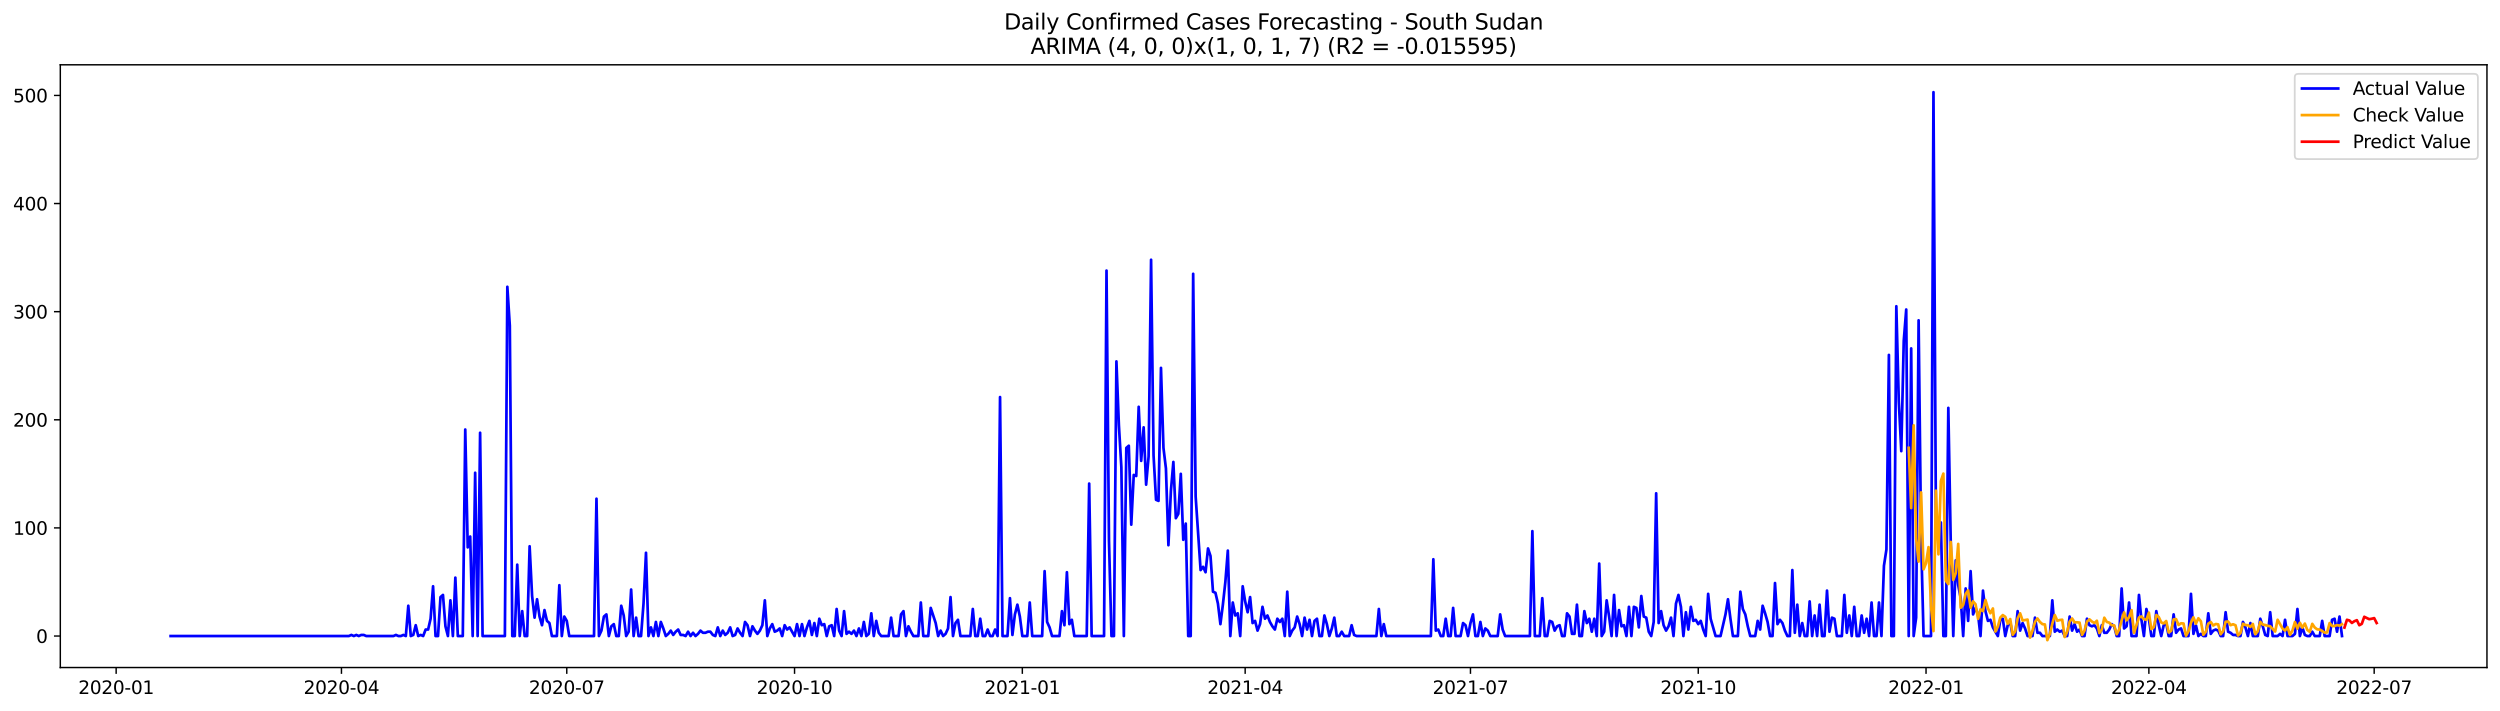 <?xml version="1.0" encoding="utf-8" standalone="no"?>
<!DOCTYPE svg PUBLIC "-//W3C//DTD SVG 1.1//EN"
  "http://www.w3.org/Graphics/SVG/1.1/DTD/svg11.dtd">
<svg xmlns:xlink="http://www.w3.org/1999/xlink" width="1379.688pt" height="392.274pt" viewBox="0 0 1379.688 392.274" xmlns="http://www.w3.org/2000/svg" version="1.1">
 <defs>
  <style type="text/css">*{stroke-linejoin: round; stroke-linecap: butt}</style>
 </defs>
 <g id="figure_1">
  <g id="patch_1">
   <path d="M 0 392.274 
L 1379.688 392.274 
L 1379.688 0 
L 0 0 
z
" style="fill: #ffffff"/>
  </g>
  <g id="axes_1">
   <g id="patch_2">
    <path d="M 33.288 368.396 
L 1372.487 368.396 
L 1372.487 35.755 
L 33.288 35.755 
z
" style="fill: #ffffff"/>
   </g>
   <g id="matplotlib.axis_1">
    <g id="xtick_1">
     <g id="line2d_1">
      <defs>
       <path id="m2e2f08b3e3" d="M 0 0 
L 0 3.5 
" style="stroke: #000000; stroke-width: 0.8"/>
      </defs>
      <g>
       <use xlink:href="#m2e2f08b3e3" x="64.1" y="368.396" style="stroke: #000000; stroke-width: 0.8"/>
      </g>
     </g>
     <g id="text_1">
      <!-- 2020-01 -->
      <g transform="translate(43.208 382.994)scale(0.1 -0.1)">
       <defs>
        <path id="DejaVuSans-32" d="M 1228 531 
L 3431 531 
L 3431 0 
L 469 0 
L 469 531 
Q 828 903 1448 1529 
Q 2069 2156 2228 2338 
Q 2531 2678 2651 2914 
Q 2772 3150 2772 3378 
Q 2772 3750 2511 3984 
Q 2250 4219 1831 4219 
Q 1534 4219 1204 4116 
Q 875 4013 500 3803 
L 500 4441 
Q 881 4594 1212 4672 
Q 1544 4750 1819 4750 
Q 2544 4750 2975 4387 
Q 3406 4025 3406 3419 
Q 3406 3131 3298 2873 
Q 3191 2616 2906 2266 
Q 2828 2175 2409 1742 
Q 1991 1309 1228 531 
z
" transform="scale(0.016)"/>
        <path id="DejaVuSans-30" d="M 2034 4250 
Q 1547 4250 1301 3770 
Q 1056 3291 1056 2328 
Q 1056 1369 1301 889 
Q 1547 409 2034 409 
Q 2525 409 2770 889 
Q 3016 1369 3016 2328 
Q 3016 3291 2770 3770 
Q 2525 4250 2034 4250 
z
M 2034 4750 
Q 2819 4750 3233 4129 
Q 3647 3509 3647 2328 
Q 3647 1150 3233 529 
Q 2819 -91 2034 -91 
Q 1250 -91 836 529 
Q 422 1150 422 2328 
Q 422 3509 836 4129 
Q 1250 4750 2034 4750 
z
" transform="scale(0.016)"/>
        <path id="DejaVuSans-2d" d="M 313 2009 
L 1997 2009 
L 1997 1497 
L 313 1497 
L 313 2009 
z
" transform="scale(0.016)"/>
        <path id="DejaVuSans-31" d="M 794 531 
L 1825 531 
L 1825 4091 
L 703 3866 
L 703 4441 
L 1819 4666 
L 2450 4666 
L 2450 531 
L 3481 531 
L 3481 0 
L 794 0 
L 794 531 
z
" transform="scale(0.016)"/>
       </defs>
       <use xlink:href="#DejaVuSans-32"/>
       <use xlink:href="#DejaVuSans-30" x="63.623"/>
       <use xlink:href="#DejaVuSans-32" x="127.246"/>
       <use xlink:href="#DejaVuSans-30" x="190.869"/>
       <use xlink:href="#DejaVuSans-2d" x="254.492"/>
       <use xlink:href="#DejaVuSans-30" x="290.576"/>
       <use xlink:href="#DejaVuSans-31" x="354.199"/>
      </g>
     </g>
    </g>
    <g id="xtick_2">
     <g id="line2d_2">
      <g>
       <use xlink:href="#m2e2f08b3e3" x="188.441" y="368.396" style="stroke: #000000; stroke-width: 0.8"/>
      </g>
     </g>
     <g id="text_2">
      <!-- 2020-04 -->
      <g transform="translate(167.55 382.994)scale(0.1 -0.1)">
       <defs>
        <path id="DejaVuSans-34" d="M 2419 4116 
L 825 1625 
L 2419 1625 
L 2419 4116 
z
M 2253 4666 
L 3047 4666 
L 3047 1625 
L 3713 1625 
L 3713 1100 
L 3047 1100 
L 3047 0 
L 2419 0 
L 2419 1100 
L 313 1100 
L 313 1709 
L 2253 4666 
z
" transform="scale(0.016)"/>
       </defs>
       <use xlink:href="#DejaVuSans-32"/>
       <use xlink:href="#DejaVuSans-30" x="63.623"/>
       <use xlink:href="#DejaVuSans-32" x="127.246"/>
       <use xlink:href="#DejaVuSans-30" x="190.869"/>
       <use xlink:href="#DejaVuSans-2d" x="254.492"/>
       <use xlink:href="#DejaVuSans-30" x="290.576"/>
       <use xlink:href="#DejaVuSans-34" x="354.199"/>
      </g>
     </g>
    </g>
    <g id="xtick_3">
     <g id="line2d_3">
      <g>
       <use xlink:href="#m2e2f08b3e3" x="312.783" y="368.396" style="stroke: #000000; stroke-width: 0.8"/>
      </g>
     </g>
     <g id="text_3">
      <!-- 2020-07 -->
      <g transform="translate(291.891 382.994)scale(0.1 -0.1)">
       <defs>
        <path id="DejaVuSans-37" d="M 525 4666 
L 3525 4666 
L 3525 4397 
L 1831 0 
L 1172 0 
L 2766 4134 
L 525 4134 
L 525 4666 
z
" transform="scale(0.016)"/>
       </defs>
       <use xlink:href="#DejaVuSans-32"/>
       <use xlink:href="#DejaVuSans-30" x="63.623"/>
       <use xlink:href="#DejaVuSans-32" x="127.246"/>
       <use xlink:href="#DejaVuSans-30" x="190.869"/>
       <use xlink:href="#DejaVuSans-2d" x="254.492"/>
       <use xlink:href="#DejaVuSans-30" x="290.576"/>
       <use xlink:href="#DejaVuSans-37" x="354.199"/>
      </g>
     </g>
    </g>
    <g id="xtick_4">
     <g id="line2d_4">
      <g>
       <use xlink:href="#m2e2f08b3e3" x="438.491" y="368.396" style="stroke: #000000; stroke-width: 0.8"/>
      </g>
     </g>
     <g id="text_4">
      <!-- 2020-10 -->
      <g transform="translate(417.599 382.994)scale(0.1 -0.1)">
       <use xlink:href="#DejaVuSans-32"/>
       <use xlink:href="#DejaVuSans-30" x="63.623"/>
       <use xlink:href="#DejaVuSans-32" x="127.246"/>
       <use xlink:href="#DejaVuSans-30" x="190.869"/>
       <use xlink:href="#DejaVuSans-2d" x="254.492"/>
       <use xlink:href="#DejaVuSans-31" x="290.576"/>
       <use xlink:href="#DejaVuSans-30" x="354.199"/>
      </g>
     </g>
    </g>
    <g id="xtick_5">
     <g id="line2d_5">
      <g>
       <use xlink:href="#m2e2f08b3e3" x="564.199" y="368.396" style="stroke: #000000; stroke-width: 0.8"/>
      </g>
     </g>
     <g id="text_5">
      <!-- 2021-01 -->
      <g transform="translate(543.307 382.994)scale(0.1 -0.1)">
       <use xlink:href="#DejaVuSans-32"/>
       <use xlink:href="#DejaVuSans-30" x="63.623"/>
       <use xlink:href="#DejaVuSans-32" x="127.246"/>
       <use xlink:href="#DejaVuSans-31" x="190.869"/>
       <use xlink:href="#DejaVuSans-2d" x="254.492"/>
       <use xlink:href="#DejaVuSans-30" x="290.576"/>
       <use xlink:href="#DejaVuSans-31" x="354.199"/>
      </g>
     </g>
    </g>
    <g id="xtick_6">
     <g id="line2d_6">
      <g>
       <use xlink:href="#m2e2f08b3e3" x="687.174" y="368.396" style="stroke: #000000; stroke-width: 0.8"/>
      </g>
     </g>
     <g id="text_6">
      <!-- 2021-04 -->
      <g transform="translate(666.283 382.994)scale(0.1 -0.1)">
       <use xlink:href="#DejaVuSans-32"/>
       <use xlink:href="#DejaVuSans-30" x="63.623"/>
       <use xlink:href="#DejaVuSans-32" x="127.246"/>
       <use xlink:href="#DejaVuSans-31" x="190.869"/>
       <use xlink:href="#DejaVuSans-2d" x="254.492"/>
       <use xlink:href="#DejaVuSans-30" x="290.576"/>
       <use xlink:href="#DejaVuSans-34" x="354.199"/>
      </g>
     </g>
    </g>
    <g id="xtick_7">
     <g id="line2d_7">
      <g>
       <use xlink:href="#m2e2f08b3e3" x="811.516" y="368.396" style="stroke: #000000; stroke-width: 0.8"/>
      </g>
     </g>
     <g id="text_7">
      <!-- 2021-07 -->
      <g transform="translate(790.624 382.994)scale(0.1 -0.1)">
       <use xlink:href="#DejaVuSans-32"/>
       <use xlink:href="#DejaVuSans-30" x="63.623"/>
       <use xlink:href="#DejaVuSans-32" x="127.246"/>
       <use xlink:href="#DejaVuSans-31" x="190.869"/>
       <use xlink:href="#DejaVuSans-2d" x="254.492"/>
       <use xlink:href="#DejaVuSans-30" x="290.576"/>
       <use xlink:href="#DejaVuSans-37" x="354.199"/>
      </g>
     </g>
    </g>
    <g id="xtick_8">
     <g id="line2d_8">
      <g>
       <use xlink:href="#m2e2f08b3e3" x="937.224" y="368.396" style="stroke: #000000; stroke-width: 0.8"/>
      </g>
     </g>
     <g id="text_8">
      <!-- 2021-10 -->
      <g transform="translate(916.332 382.994)scale(0.1 -0.1)">
       <use xlink:href="#DejaVuSans-32"/>
       <use xlink:href="#DejaVuSans-30" x="63.623"/>
       <use xlink:href="#DejaVuSans-32" x="127.246"/>
       <use xlink:href="#DejaVuSans-31" x="190.869"/>
       <use xlink:href="#DejaVuSans-2d" x="254.492"/>
       <use xlink:href="#DejaVuSans-31" x="290.576"/>
       <use xlink:href="#DejaVuSans-30" x="354.199"/>
      </g>
     </g>
    </g>
    <g id="xtick_9">
     <g id="line2d_9">
      <g>
       <use xlink:href="#m2e2f08b3e3" x="1062.932" y="368.396" style="stroke: #000000; stroke-width: 0.8"/>
      </g>
     </g>
     <g id="text_9">
      <!-- 2022-01 -->
      <g transform="translate(1042.04 382.994)scale(0.1 -0.1)">
       <use xlink:href="#DejaVuSans-32"/>
       <use xlink:href="#DejaVuSans-30" x="63.623"/>
       <use xlink:href="#DejaVuSans-32" x="127.246"/>
       <use xlink:href="#DejaVuSans-32" x="190.869"/>
       <use xlink:href="#DejaVuSans-2d" x="254.492"/>
       <use xlink:href="#DejaVuSans-30" x="290.576"/>
       <use xlink:href="#DejaVuSans-31" x="354.199"/>
      </g>
     </g>
    </g>
    <g id="xtick_10">
     <g id="line2d_10">
      <g>
       <use xlink:href="#m2e2f08b3e3" x="1185.907" y="368.396" style="stroke: #000000; stroke-width: 0.8"/>
      </g>
     </g>
     <g id="text_10">
      <!-- 2022-04 -->
      <g transform="translate(1165.015 382.994)scale(0.1 -0.1)">
       <use xlink:href="#DejaVuSans-32"/>
       <use xlink:href="#DejaVuSans-30" x="63.623"/>
       <use xlink:href="#DejaVuSans-32" x="127.246"/>
       <use xlink:href="#DejaVuSans-32" x="190.869"/>
       <use xlink:href="#DejaVuSans-2d" x="254.492"/>
       <use xlink:href="#DejaVuSans-30" x="290.576"/>
       <use xlink:href="#DejaVuSans-34" x="354.199"/>
      </g>
     </g>
    </g>
    <g id="xtick_11">
     <g id="line2d_11">
      <g>
       <use xlink:href="#m2e2f08b3e3" x="1310.248" y="368.396" style="stroke: #000000; stroke-width: 0.8"/>
      </g>
     </g>
     <g id="text_11">
      <!-- 2022-07 -->
      <g transform="translate(1289.357 382.994)scale(0.1 -0.1)">
       <use xlink:href="#DejaVuSans-32"/>
       <use xlink:href="#DejaVuSans-30" x="63.623"/>
       <use xlink:href="#DejaVuSans-32" x="127.246"/>
       <use xlink:href="#DejaVuSans-32" x="190.869"/>
       <use xlink:href="#DejaVuSans-2d" x="254.492"/>
       <use xlink:href="#DejaVuSans-30" x="290.576"/>
       <use xlink:href="#DejaVuSans-37" x="354.199"/>
      </g>
     </g>
    </g>
   </g>
   <g id="matplotlib.axis_2">
    <g id="ytick_1">
     <g id="line2d_12">
      <defs>
       <path id="m6251dc8367" d="M 0 0 
L -3.5 0 
" style="stroke: #000000; stroke-width: 0.8"/>
      </defs>
      <g>
       <use xlink:href="#m6251dc8367" x="33.288" y="351.007" style="stroke: #000000; stroke-width: 0.8"/>
      </g>
     </g>
     <g id="text_12">
      <!-- 0 -->
      <g transform="translate(19.925 354.806)scale(0.1 -0.1)">
       <use xlink:href="#DejaVuSans-30"/>
      </g>
     </g>
    </g>
    <g id="ytick_2">
     <g id="line2d_13">
      <g>
       <use xlink:href="#m6251dc8367" x="33.288" y="291.339" style="stroke: #000000; stroke-width: 0.8"/>
      </g>
     </g>
     <g id="text_13">
      <!-- 100 -->
      <g transform="translate(7.2 295.138)scale(0.1 -0.1)">
       <use xlink:href="#DejaVuSans-31"/>
       <use xlink:href="#DejaVuSans-30" x="63.623"/>
       <use xlink:href="#DejaVuSans-30" x="127.246"/>
      </g>
     </g>
    </g>
    <g id="ytick_3">
     <g id="line2d_14">
      <g>
       <use xlink:href="#m6251dc8367" x="33.288" y="231.671" style="stroke: #000000; stroke-width: 0.8"/>
      </g>
     </g>
     <g id="text_14">
      <!-- 200 -->
      <g transform="translate(7.2 235.47)scale(0.1 -0.1)">
       <use xlink:href="#DejaVuSans-32"/>
       <use xlink:href="#DejaVuSans-30" x="63.623"/>
       <use xlink:href="#DejaVuSans-30" x="127.246"/>
      </g>
     </g>
    </g>
    <g id="ytick_4">
     <g id="line2d_15">
      <g>
       <use xlink:href="#m6251dc8367" x="33.288" y="172.002" style="stroke: #000000; stroke-width: 0.8"/>
      </g>
     </g>
     <g id="text_15">
      <!-- 300 -->
      <g transform="translate(7.2 175.801)scale(0.1 -0.1)">
       <defs>
        <path id="DejaVuSans-33" d="M 2597 2516 
Q 3050 2419 3304 2112 
Q 3559 1806 3559 1356 
Q 3559 666 3084 287 
Q 2609 -91 1734 -91 
Q 1441 -91 1130 -33 
Q 819 25 488 141 
L 488 750 
Q 750 597 1062 519 
Q 1375 441 1716 441 
Q 2309 441 2620 675 
Q 2931 909 2931 1356 
Q 2931 1769 2642 2001 
Q 2353 2234 1838 2234 
L 1294 2234 
L 1294 2753 
L 1863 2753 
Q 2328 2753 2575 2939 
Q 2822 3125 2822 3475 
Q 2822 3834 2567 4026 
Q 2313 4219 1838 4219 
Q 1578 4219 1281 4162 
Q 984 4106 628 3988 
L 628 4550 
Q 988 4650 1302 4700 
Q 1616 4750 1894 4750 
Q 2613 4750 3031 4423 
Q 3450 4097 3450 3541 
Q 3450 3153 3228 2886 
Q 3006 2619 2597 2516 
z
" transform="scale(0.016)"/>
       </defs>
       <use xlink:href="#DejaVuSans-33"/>
       <use xlink:href="#DejaVuSans-30" x="63.623"/>
       <use xlink:href="#DejaVuSans-30" x="127.246"/>
      </g>
     </g>
    </g>
    <g id="ytick_5">
     <g id="line2d_16">
      <g>
       <use xlink:href="#m6251dc8367" x="33.288" y="112.334" style="stroke: #000000; stroke-width: 0.8"/>
      </g>
     </g>
     <g id="text_16">
      <!-- 400 -->
      <g transform="translate(7.2 116.133)scale(0.1 -0.1)">
       <use xlink:href="#DejaVuSans-34"/>
       <use xlink:href="#DejaVuSans-30" x="63.623"/>
       <use xlink:href="#DejaVuSans-30" x="127.246"/>
      </g>
     </g>
    </g>
    <g id="ytick_6">
     <g id="line2d_17">
      <g>
       <use xlink:href="#m6251dc8367" x="33.288" y="52.666" style="stroke: #000000; stroke-width: 0.8"/>
      </g>
     </g>
     <g id="text_17">
      <!-- 500 -->
      <g transform="translate(7.2 56.465)scale(0.1 -0.1)">
       <defs>
        <path id="DejaVuSans-35" d="M 691 4666 
L 3169 4666 
L 3169 4134 
L 1269 4134 
L 1269 2991 
Q 1406 3038 1543 3061 
Q 1681 3084 1819 3084 
Q 2600 3084 3056 2656 
Q 3513 2228 3513 1497 
Q 3513 744 3044 326 
Q 2575 -91 1722 -91 
Q 1428 -91 1123 -41 
Q 819 9 494 109 
L 494 744 
Q 775 591 1075 516 
Q 1375 441 1709 441 
Q 2250 441 2565 725 
Q 2881 1009 2881 1497 
Q 2881 1984 2565 2268 
Q 2250 2553 1709 2553 
Q 1456 2553 1204 2497 
Q 953 2441 691 2322 
L 691 4666 
z
" transform="scale(0.016)"/>
       </defs>
       <use xlink:href="#DejaVuSans-35"/>
       <use xlink:href="#DejaVuSans-30" x="63.623"/>
       <use xlink:href="#DejaVuSans-30" x="127.246"/>
      </g>
     </g>
    </g>
   </g>
   <g id="line2d_18">
    <path d="M 94.16 351.007 
L 192.54 351.007 
L 193.907 350.41 
L 195.273 351.007 
L 196.64 350.41 
L 198.006 351.007 
L 199.372 350.41 
L 200.739 350.41 
L 202.105 351.007 
L 217.135 351.007 
L 218.502 350.41 
L 219.868 351.007 
L 221.235 351.007 
L 222.601 350.41 
L 223.967 351.007 
L 225.334 334.3 
L 226.7 351.007 
L 228.067 350.41 
L 229.433 345.04 
L 230.799 351.007 
L 232.166 350.41 
L 233.532 351.007 
L 234.899 347.427 
L 236.265 347.427 
L 237.631 341.46 
L 238.998 323.56 
L 240.364 351.007 
L 241.73 351.007 
L 243.097 329.527 
L 244.463 328.333 
L 245.83 345.637 
L 247.196 351.007 
L 248.562 331.317 
L 249.929 351.007 
L 251.295 318.786 
L 252.662 351.007 
L 255.394 351.007 
L 256.761 237.041 
L 258.127 302.079 
L 259.494 296.112 
L 260.86 351.007 
L 262.226 260.908 
L 263.593 351.007 
L 264.959 238.831 
L 266.326 351.007 
L 278.623 351.007 
L 279.989 158.278 
L 281.356 179.759 
L 282.722 351.007 
L 284.089 351.007 
L 285.455 311.626 
L 286.821 351.007 
L 288.188 337.283 
L 289.554 351.007 
L 290.921 351.007 
L 292.287 301.482 
L 293.653 328.93 
L 295.02 340.864 
L 296.386 330.72 
L 297.753 340.267 
L 299.119 345.04 
L 300.485 336.687 
L 301.852 342.654 
L 303.218 343.847 
L 304.584 351.007 
L 307.317 351.007 
L 308.684 322.963 
L 310.05 351.007 
L 311.416 340.267 
L 312.783 342.654 
L 314.149 351.007 
L 327.813 351.007 
L 329.18 275.228 
L 330.546 351.007 
L 331.912 348.024 
L 333.279 340.267 
L 334.645 339.073 
L 336.011 351.007 
L 337.378 345.637 
L 338.744 344.444 
L 340.111 351.007 
L 341.477 351.007 
L 342.843 334.3 
L 344.21 339.67 
L 345.576 351.007 
L 346.943 348.62 
L 348.309 325.35 
L 349.675 351.007 
L 351.042 340.864 
L 352.408 351.007 
L 353.775 351.007 
L 355.141 333.107 
L 356.507 305.063 
L 357.874 351.007 
L 359.24 346.234 
L 360.607 351.007 
L 361.973 343.25 
L 363.339 351.007 
L 364.706 343.25 
L 366.072 346.83 
L 367.438 351.007 
L 368.805 349.814 
L 370.171 348.024 
L 371.538 350.41 
L 372.904 348.62 
L 374.27 347.427 
L 375.637 350.41 
L 377.003 350.41 
L 378.37 351.007 
L 379.736 348.62 
L 381.102 351.007 
L 382.469 349.217 
L 383.835 351.007 
L 385.202 349.814 
L 386.568 348.024 
L 387.934 349.217 
L 389.301 349.217 
L 390.667 348.62 
L 392.034 348.62 
L 393.4 350.41 
L 394.766 351.007 
L 396.133 346.234 
L 397.499 351.007 
L 398.865 348.024 
L 400.232 350.41 
L 401.598 349.217 
L 402.965 346.234 
L 404.331 351.007 
L 405.697 350.41 
L 407.064 346.83 
L 408.43 349.217 
L 409.797 351.007 
L 411.163 343.25 
L 412.529 345.04 
L 413.896 351.007 
L 415.262 345.637 
L 416.629 348.024 
L 417.995 349.814 
L 419.361 348.024 
L 420.728 345.04 
L 422.094 331.317 
L 423.461 351.007 
L 424.827 346.83 
L 426.193 344.444 
L 427.56 348.62 
L 428.926 348.024 
L 430.292 346.83 
L 431.659 351.007 
L 433.025 345.04 
L 434.392 347.427 
L 435.758 346.234 
L 438.491 351.007 
L 439.857 344.444 
L 441.224 351.007 
L 442.59 344.444 
L 443.956 351.007 
L 445.323 346.234 
L 446.689 342.654 
L 448.056 350.41 
L 449.422 343.847 
L 450.788 351.007 
L 452.155 341.46 
L 453.521 345.04 
L 454.887 344.444 
L 456.254 351.007 
L 457.62 345.637 
L 458.987 345.04 
L 460.353 351.007 
L 461.719 336.09 
L 463.086 348.024 
L 464.452 351.007 
L 465.819 337.283 
L 467.185 349.814 
L 468.551 348.62 
L 469.918 349.814 
L 471.284 348.024 
L 472.651 351.007 
L 474.017 346.83 
L 475.383 351.007 
L 476.75 343.25 
L 478.116 351.007 
L 479.483 349.814 
L 480.849 338.477 
L 482.215 351.007 
L 483.582 342.654 
L 484.948 349.217 
L 486.314 351.007 
L 490.414 351.007 
L 491.78 340.864 
L 493.146 351.007 
L 495.879 351.007 
L 497.246 339.073 
L 498.612 337.283 
L 499.978 351.007 
L 501.345 345.637 
L 502.711 348.62 
L 504.078 351.007 
L 506.81 351.007 
L 508.177 332.51 
L 509.543 351.007 
L 512.276 351.007 
L 513.642 335.493 
L 516.375 343.847 
L 517.741 351.007 
L 519.108 348.024 
L 520.474 351.007 
L 521.841 349.814 
L 523.207 346.83 
L 524.573 329.527 
L 525.94 351.007 
L 527.306 343.847 
L 528.673 342.057 
L 530.039 351.007 
L 535.505 351.007 
L 536.871 336.09 
L 538.237 351.007 
L 539.604 351.007 
L 540.97 341.46 
L 542.337 351.007 
L 543.703 351.007 
L 545.069 347.427 
L 546.436 351.007 
L 547.802 351.007 
L 549.168 347.427 
L 550.535 351.007 
L 551.901 219.14 
L 553.268 351.007 
L 556 351.007 
L 557.367 330.123 
L 558.733 350.41 
L 560.1 339.073 
L 561.466 333.703 
L 562.832 340.267 
L 564.199 351.007 
L 566.932 351.007 
L 568.298 332.51 
L 569.664 351.007 
L 575.13 351.007 
L 576.496 315.206 
L 577.863 343.25 
L 579.229 346.234 
L 580.595 351.007 
L 584.695 351.007 
L 586.061 337.283 
L 587.427 345.04 
L 588.794 315.803 
L 590.16 344.444 
L 591.527 342.057 
L 592.893 351.007 
L 599.725 351.007 
L 601.091 266.875 
L 602.458 351.007 
L 609.29 351.007 
L 610.656 149.328 
L 612.022 298.499 
L 613.389 351.007 
L 614.755 351.007 
L 616.122 199.45 
L 617.488 234.654 
L 618.854 257.925 
L 620.221 351.007 
L 621.587 247.184 
L 622.954 245.991 
L 624.32 289.549 
L 625.686 262.101 
L 627.053 262.698 
L 628.419 224.51 
L 629.786 254.344 
L 631.152 235.847 
L 632.518 267.471 
L 633.885 251.958 
L 635.251 143.361 
L 636.618 251.361 
L 637.984 275.825 
L 639.35 276.422 
L 640.717 203.03 
L 642.083 247.184 
L 643.449 258.521 
L 644.816 300.886 
L 646.182 271.052 
L 647.549 254.941 
L 648.915 285.969 
L 650.281 283.582 
L 651.648 261.505 
L 653.014 297.902 
L 654.381 288.952 
L 655.747 351.007 
L 657.113 351.007 
L 658.48 151.118 
L 659.846 274.035 
L 662.579 314.609 
L 663.945 312.819 
L 665.312 315.803 
L 666.678 302.676 
L 668.045 306.853 
L 669.411 326.543 
L 670.777 327.14 
L 672.144 333.107 
L 673.51 344.444 
L 674.876 333.703 
L 676.243 321.173 
L 677.609 303.869 
L 678.976 351.007 
L 680.342 332.51 
L 681.708 339.67 
L 683.075 338.477 
L 684.441 351.007 
L 685.808 323.56 
L 687.174 331.913 
L 688.54 337.88 
L 689.907 329.527 
L 691.273 343.847 
L 692.64 342.654 
L 694.006 348.024 
L 695.372 344.444 
L 696.739 334.897 
L 698.105 341.46 
L 699.472 339.67 
L 700.838 343.25 
L 702.204 345.637 
L 703.571 347.427 
L 704.937 341.46 
L 706.303 343.25 
L 707.67 341.46 
L 709.036 351.007 
L 710.403 326.543 
L 711.769 351.007 
L 713.135 348.024 
L 714.502 346.234 
L 715.868 340.267 
L 717.235 344.444 
L 718.601 351.007 
L 719.967 340.864 
L 721.334 347.427 
L 722.7 342.057 
L 724.067 351.007 
L 725.433 342.654 
L 726.799 341.46 
L 728.166 351.007 
L 729.532 351.007 
L 730.899 339.67 
L 732.265 344.444 
L 733.631 351.007 
L 734.998 346.83 
L 736.364 340.864 
L 737.73 351.007 
L 739.097 351.007 
L 740.463 348.62 
L 741.83 351.007 
L 744.562 351.007 
L 745.929 345.04 
L 747.295 350.41 
L 748.662 351.007 
L 759.593 351.007 
L 760.959 336.09 
L 762.326 351.007 
L 763.692 344.444 
L 765.058 351.007 
L 789.653 351.007 
L 791.02 308.643 
L 792.386 348.024 
L 793.753 347.427 
L 795.119 351.007 
L 796.485 351.007 
L 797.852 341.46 
L 799.218 351.007 
L 800.584 351.007 
L 801.951 335.493 
L 803.317 351.007 
L 806.05 351.007 
L 807.416 343.847 
L 808.783 345.04 
L 810.149 351.007 
L 811.516 343.847 
L 812.882 339.073 
L 814.248 351.007 
L 815.615 351.007 
L 816.981 343.25 
L 818.348 351.007 
L 819.714 346.83 
L 821.08 348.024 
L 822.447 351.007 
L 826.546 351.007 
L 827.912 339.073 
L 829.279 347.427 
L 830.645 351.007 
L 844.309 351.007 
L 845.675 293.129 
L 847.042 351.007 
L 849.775 351.007 
L 851.141 330.123 
L 852.507 351.007 
L 853.874 351.007 
L 855.24 342.654 
L 856.607 343.25 
L 857.973 348.024 
L 859.339 345.637 
L 860.706 345.04 
L 862.072 351.007 
L 863.438 351.007 
L 864.805 338.477 
L 866.171 340.267 
L 867.538 349.814 
L 868.904 349.814 
L 870.27 333.703 
L 871.637 351.007 
L 873.003 351.007 
L 874.37 337.283 
L 875.736 343.847 
L 877.102 341.46 
L 878.469 348.62 
L 879.835 341.46 
L 881.202 351.007 
L 882.568 311.029 
L 883.934 351.007 
L 885.301 348.62 
L 886.667 331.317 
L 888.034 340.267 
L 889.4 351.007 
L 890.766 328.333 
L 892.133 351.007 
L 893.499 336.687 
L 894.865 345.637 
L 896.232 345.04 
L 897.598 351.007 
L 898.965 334.897 
L 900.331 351.007 
L 901.697 334.897 
L 903.064 335.493 
L 904.43 346.234 
L 905.797 328.93 
L 907.163 340.267 
L 908.529 340.864 
L 909.896 348.62 
L 911.262 351.007 
L 912.629 343.25 
L 913.995 272.245 
L 915.361 343.847 
L 916.728 337.283 
L 918.094 345.04 
L 919.461 348.024 
L 920.827 345.637 
L 922.193 340.864 
L 923.56 351.007 
L 924.926 333.107 
L 926.292 328.333 
L 927.659 334.897 
L 929.025 351.007 
L 930.392 337.88 
L 931.758 347.427 
L 933.124 334.897 
L 934.491 342.654 
L 935.857 342.057 
L 937.224 344.444 
L 938.59 342.654 
L 939.956 347.427 
L 941.323 351.007 
L 942.689 327.736 
L 944.056 341.46 
L 946.788 351.007 
L 949.521 351.007 
L 952.254 339.073 
L 953.62 330.72 
L 954.987 341.46 
L 956.353 351.007 
L 959.086 351.007 
L 960.452 326.543 
L 961.819 336.09 
L 963.185 339.073 
L 964.551 345.637 
L 965.918 351.007 
L 968.651 351.007 
L 970.017 342.654 
L 971.383 347.427 
L 972.75 334.3 
L 974.116 338.477 
L 975.483 343.25 
L 976.849 351.007 
L 978.215 351.007 
L 979.582 321.77 
L 980.948 344.444 
L 982.314 342.057 
L 983.681 343.847 
L 985.047 348.024 
L 986.414 351.007 
L 987.78 351.007 
L 989.146 314.609 
L 990.513 349.217 
L 991.879 333.703 
L 993.246 351.007 
L 994.612 343.847 
L 995.978 351.007 
L 997.345 351.007 
L 998.711 331.913 
L 1000.078 351.007 
L 1001.444 339.67 
L 1002.81 351.007 
L 1004.177 333.703 
L 1005.543 351.007 
L 1006.91 351.007 
L 1008.276 325.946 
L 1009.642 348.62 
L 1011.009 340.864 
L 1012.375 341.46 
L 1013.741 351.007 
L 1016.474 351.007 
L 1017.841 328.333 
L 1019.207 349.217 
L 1020.573 339.67 
L 1021.94 351.007 
L 1023.306 334.897 
L 1024.673 351.007 
L 1026.039 351.007 
L 1027.405 339.67 
L 1028.772 349.217 
L 1030.138 341.46 
L 1031.505 351.007 
L 1032.871 332.51 
L 1034.237 351.007 
L 1035.604 351.007 
L 1036.97 332.51 
L 1038.337 351.007 
L 1039.703 312.223 
L 1041.069 303.272 
L 1042.436 195.87 
L 1043.802 351.007 
L 1045.168 351.007 
L 1046.535 169.019 
L 1047.901 221.527 
L 1049.268 248.974 
L 1050.634 188.113 
L 1052 170.809 
L 1053.367 351.007 
L 1054.733 192.289 
L 1056.1 351.007 
L 1057.466 340.864 
L 1058.832 176.776 
L 1060.199 297.306 
L 1061.565 351.007 
L 1065.664 351.007 
L 1067.031 50.876 
L 1068.397 288.952 
L 1069.764 298.499 
L 1071.13 288.355 
L 1072.496 351.007 
L 1073.863 351.007 
L 1075.229 225.107 
L 1076.595 300.886 
L 1077.962 351.007 
L 1079.328 309.239 
L 1080.695 322.963 
L 1082.061 330.123 
L 1083.427 351.007 
L 1084.794 324.753 
L 1086.16 342.654 
L 1087.527 315.206 
L 1088.893 339.073 
L 1090.259 335.493 
L 1091.626 339.073 
L 1092.992 351.007 
L 1094.359 325.946 
L 1095.725 337.283 
L 1097.091 342.654 
L 1098.458 342.057 
L 1099.824 346.234 
L 1102.557 351.007 
L 1103.923 342.057 
L 1105.29 341.46 
L 1106.656 351.007 
L 1108.022 345.04 
L 1109.389 343.25 
L 1110.755 351.007 
L 1112.122 351.007 
L 1113.488 337.283 
L 1114.854 348.024 
L 1116.221 343.847 
L 1117.587 346.83 
L 1118.954 351.007 
L 1121.686 351.007 
L 1123.053 340.864 
L 1124.419 349.217 
L 1125.786 349.217 
L 1127.152 351.007 
L 1131.251 351.007 
L 1132.618 331.317 
L 1133.984 348.62 
L 1135.35 347.427 
L 1136.717 348.62 
L 1138.083 348.024 
L 1139.449 351.007 
L 1140.816 351.007 
L 1142.182 340.267 
L 1143.549 348.024 
L 1144.915 344.444 
L 1146.281 348.62 
L 1147.648 347.427 
L 1149.014 351.007 
L 1150.381 351.007 
L 1151.747 341.46 
L 1153.113 345.04 
L 1154.48 345.637 
L 1155.846 345.04 
L 1157.213 346.83 
L 1158.579 351.007 
L 1159.945 345.04 
L 1161.312 349.217 
L 1162.678 349.217 
L 1164.045 347.427 
L 1165.411 344.444 
L 1166.777 345.637 
L 1168.144 351.007 
L 1169.51 351.007 
L 1170.876 324.753 
L 1172.243 346.83 
L 1173.609 345.637 
L 1174.976 332.51 
L 1176.342 351.007 
L 1179.075 351.007 
L 1180.441 328.333 
L 1181.808 342.057 
L 1183.174 351.007 
L 1184.54 336.09 
L 1185.907 341.46 
L 1187.273 351.007 
L 1188.64 351.007 
L 1190.006 337.283 
L 1191.372 345.04 
L 1192.739 351.007 
L 1194.105 345.04 
L 1195.472 343.847 
L 1196.838 351.007 
L 1198.204 351.007 
L 1199.571 339.073 
L 1200.937 349.217 
L 1202.303 347.427 
L 1203.67 346.83 
L 1205.036 351.007 
L 1207.769 351.007 
L 1209.135 327.736 
L 1210.502 349.814 
L 1211.868 345.04 
L 1213.235 351.007 
L 1214.601 349.814 
L 1215.967 351.007 
L 1217.334 351.007 
L 1218.7 338.477 
L 1220.067 349.814 
L 1221.433 348.024 
L 1222.799 347.427 
L 1224.166 348.024 
L 1225.532 351.007 
L 1226.899 351.007 
L 1228.265 337.88 
L 1229.631 348.62 
L 1230.998 349.217 
L 1232.364 350.41 
L 1233.73 350.41 
L 1235.097 351.007 
L 1236.463 351.007 
L 1237.83 343.25 
L 1239.196 346.234 
L 1240.562 351.007 
L 1241.929 343.847 
L 1243.295 351.007 
L 1246.028 351.007 
L 1247.394 341.46 
L 1248.761 345.637 
L 1250.127 350.41 
L 1251.494 351.007 
L 1252.86 337.88 
L 1254.226 351.007 
L 1256.959 351.007 
L 1258.326 349.814 
L 1259.692 351.007 
L 1261.058 342.057 
L 1262.425 351.007 
L 1265.157 351.007 
L 1266.524 349.814 
L 1267.89 336.09 
L 1269.257 351.007 
L 1270.623 346.234 
L 1271.989 350.41 
L 1273.356 351.007 
L 1274.722 351.007 
L 1276.089 348.62 
L 1277.455 351.007 
L 1280.188 351.007 
L 1281.554 342.654 
L 1282.921 351.007 
L 1285.653 351.007 
L 1287.02 342.057 
L 1288.386 341.46 
L 1289.753 348.62 
L 1291.119 340.267 
L 1292.485 351.007 
L 1292.485 351.007 
" clip-path="url(#p53a00a08a2)" style="fill: none; stroke: #0000ff; stroke-width: 1.5; stroke-linecap: square"/>
   </g>
   <g id="line2d_19">
    <path d="M 1053.367 247.158 
L 1054.733 280.403 
L 1056.1 234.727 
L 1057.466 297.198 
L 1058.832 309.914 
L 1060.199 271.756 
L 1061.565 314.195 
L 1062.932 310.835 
L 1064.298 301.963 
L 1065.664 334.48 
L 1067.031 348.268 
L 1068.397 270.782 
L 1069.764 305.915 
L 1071.13 265.426 
L 1072.496 261.372 
L 1073.863 320.443 
L 1075.229 322.295 
L 1076.595 299.089 
L 1077.962 320.046 
L 1079.328 316.331 
L 1080.695 300.184 
L 1082.061 335.392 
L 1083.427 333.807 
L 1084.794 327.733 
L 1086.16 325.81 
L 1087.527 335.352 
L 1088.893 331.879 
L 1090.259 333.464 
L 1091.626 341.522 
L 1092.992 336.261 
L 1094.359 337.233 
L 1095.725 331.11 
L 1097.091 335.726 
L 1098.458 338.42 
L 1099.824 335.807 
L 1101.191 348.523 
L 1102.557 345.837 
L 1103.923 340.817 
L 1105.29 339.459 
L 1106.656 340.399 
L 1108.022 344.229 
L 1109.389 341.646 
L 1110.755 350.318 
L 1112.122 348.45 
L 1113.488 341.23 
L 1114.854 338.486 
L 1116.221 342.45 
L 1118.954 341.931 
L 1120.32 351.876 
L 1121.686 347.997 
L 1123.053 343.285 
L 1124.419 341.327 
L 1125.786 343.243 
L 1127.152 344.448 
L 1128.518 344.608 
L 1129.885 353.276 
L 1131.251 349.9 
L 1132.618 344.251 
L 1133.984 339.424 
L 1135.35 342.563 
L 1136.717 342.187 
L 1138.083 342.017 
L 1139.449 351.542 
L 1140.816 348.708 
L 1142.182 343.042 
L 1143.549 341.337 
L 1144.915 343.451 
L 1146.281 343.444 
L 1147.648 343.6 
L 1149.014 350.39 
L 1150.381 348.006 
L 1151.747 343.035 
L 1153.113 341.809 
L 1154.48 342.999 
L 1155.846 343.853 
L 1157.213 342.583 
L 1158.579 349.347 
L 1159.945 347.424 
L 1161.312 340.908 
L 1162.678 343.237 
L 1164.045 343.622 
L 1165.411 345.082 
L 1166.777 345.131 
L 1168.144 350.019 
L 1169.51 347.408 
L 1170.876 342.312 
L 1172.243 337.958 
L 1173.609 342.362 
L 1174.976 340.609 
L 1176.342 336.738 
L 1177.708 349.205 
L 1180.441 340.777 
L 1181.808 340.213 
L 1183.174 341.717 
L 1184.54 342.048 
L 1185.907 338.119 
L 1187.273 347.208 
L 1188.64 346.076 
L 1190.006 339.416 
L 1191.372 340.571 
L 1192.739 343.51 
L 1194.105 344.043 
L 1195.472 342.738 
L 1196.838 349.027 
L 1198.204 348.146 
L 1199.571 341.83 
L 1200.937 341.68 
L 1202.303 344.912 
L 1203.67 343.972 
L 1205.036 344.092 
L 1206.403 350.828 
L 1207.769 348.386 
L 1209.135 343.766 
L 1210.502 340.683 
L 1211.868 344.2 
L 1213.235 341.207 
L 1214.601 342.863 
L 1215.967 350.341 
L 1217.334 348.629 
L 1218.7 344.163 
L 1220.067 343.283 
L 1221.433 345.219 
L 1222.799 344.369 
L 1224.166 344.572 
L 1225.532 350.044 
L 1226.899 348.3 
L 1228.265 343.112 
L 1229.631 342.993 
L 1230.998 345.01 
L 1232.364 344.504 
L 1233.73 345.075 
L 1235.097 350.717 
L 1236.463 349.334 
L 1237.83 344.253 
L 1239.196 344.935 
L 1240.562 345.059 
L 1241.929 345.968 
L 1243.295 344.351 
L 1244.662 350.011 
L 1246.028 348.344 
L 1247.394 343.193 
L 1248.761 344.708 
L 1250.127 344.945 
L 1251.494 345.359 
L 1252.86 345.639 
L 1255.593 348.535 
L 1256.959 342.046 
L 1259.692 346.932 
L 1261.058 347.959 
L 1262.425 346.139 
L 1263.791 350.359 
L 1265.157 347.921 
L 1266.524 343.296 
L 1267.89 346.927 
L 1269.257 343.687 
L 1270.623 346.388 
L 1271.989 344.148 
L 1273.356 347.673 
L 1274.722 348.717 
L 1276.089 344.292 
L 1277.455 346.319 
L 1278.821 347.327 
L 1280.188 347.436 
L 1281.554 348.229 
L 1282.921 349.17 
L 1284.287 348.997 
L 1285.653 343.87 
L 1287.02 345.474 
L 1288.386 345.505 
L 1289.753 344.96 
L 1291.119 345.312 
L 1292.485 344.518 
L 1292.485 344.518 
" clip-path="url(#p53a00a08a2)" style="fill: none; stroke: #ffa500; stroke-width: 1.5; stroke-linecap: square"/>
   </g>
   <g id="line2d_20">
    <path d="M 1293.852 346.339 
L 1295.218 342.055 
L 1296.584 342.42 
L 1297.951 343.78 
L 1299.317 342.838 
L 1300.684 342.27 
L 1302.05 345.047 
L 1303.416 344.291 
L 1304.783 340.396 
L 1306.149 341.062 
L 1307.516 341.709 
L 1308.882 341.468 
L 1310.248 341.131 
L 1311.615 343.815 
" clip-path="url(#p53a00a08a2)" style="fill: none; stroke: #ff0000; stroke-width: 1.5; stroke-linecap: square"/>
   </g>
   <g id="patch_3">
    <path d="M 33.288 368.396 
L 33.288 35.755 
" style="fill: none; stroke: #000000; stroke-width: 0.8; stroke-linejoin: miter; stroke-linecap: square"/>
   </g>
   <g id="patch_4">
    <path d="M 1372.487 368.396 
L 1372.487 35.755 
" style="fill: none; stroke: #000000; stroke-width: 0.8; stroke-linejoin: miter; stroke-linecap: square"/>
   </g>
   <g id="patch_5">
    <path d="M 33.288 368.396 
L 1372.487 368.396 
" style="fill: none; stroke: #000000; stroke-width: 0.8; stroke-linejoin: miter; stroke-linecap: square"/>
   </g>
   <g id="patch_6">
    <path d="M 33.288 35.755 
L 1372.487 35.755 
" style="fill: none; stroke: #000000; stroke-width: 0.8; stroke-linejoin: miter; stroke-linecap: square"/>
   </g>
   <g id="text_18">
    <!-- Daily Confirmed Cases Forecasting - South Sudan -->
    <g transform="translate(554.143 16.318)scale(0.12 -0.12)">
     <defs>
      <path id="DejaVuSans-44" d="M 1259 4147 
L 1259 519 
L 2022 519 
Q 2988 519 3436 956 
Q 3884 1394 3884 2338 
Q 3884 3275 3436 3711 
Q 2988 4147 2022 4147 
L 1259 4147 
z
M 628 4666 
L 1925 4666 
Q 3281 4666 3915 4102 
Q 4550 3538 4550 2338 
Q 4550 1131 3912 565 
Q 3275 0 1925 0 
L 628 0 
L 628 4666 
z
" transform="scale(0.016)"/>
      <path id="DejaVuSans-61" d="M 2194 1759 
Q 1497 1759 1228 1600 
Q 959 1441 959 1056 
Q 959 750 1161 570 
Q 1363 391 1709 391 
Q 2188 391 2477 730 
Q 2766 1069 2766 1631 
L 2766 1759 
L 2194 1759 
z
M 3341 1997 
L 3341 0 
L 2766 0 
L 2766 531 
Q 2569 213 2275 61 
Q 1981 -91 1556 -91 
Q 1019 -91 701 211 
Q 384 513 384 1019 
Q 384 1609 779 1909 
Q 1175 2209 1959 2209 
L 2766 2209 
L 2766 2266 
Q 2766 2663 2505 2880 
Q 2244 3097 1772 3097 
Q 1472 3097 1187 3025 
Q 903 2953 641 2809 
L 641 3341 
Q 956 3463 1253 3523 
Q 1550 3584 1831 3584 
Q 2591 3584 2966 3190 
Q 3341 2797 3341 1997 
z
" transform="scale(0.016)"/>
      <path id="DejaVuSans-69" d="M 603 3500 
L 1178 3500 
L 1178 0 
L 603 0 
L 603 3500 
z
M 603 4863 
L 1178 4863 
L 1178 4134 
L 603 4134 
L 603 4863 
z
" transform="scale(0.016)"/>
      <path id="DejaVuSans-6c" d="M 603 4863 
L 1178 4863 
L 1178 0 
L 603 0 
L 603 4863 
z
" transform="scale(0.016)"/>
      <path id="DejaVuSans-79" d="M 2059 -325 
Q 1816 -950 1584 -1140 
Q 1353 -1331 966 -1331 
L 506 -1331 
L 506 -850 
L 844 -850 
Q 1081 -850 1212 -737 
Q 1344 -625 1503 -206 
L 1606 56 
L 191 3500 
L 800 3500 
L 1894 763 
L 2988 3500 
L 3597 3500 
L 2059 -325 
z
" transform="scale(0.016)"/>
      <path id="DejaVuSans-20" transform="scale(0.016)"/>
      <path id="DejaVuSans-43" d="M 4122 4306 
L 4122 3641 
Q 3803 3938 3442 4084 
Q 3081 4231 2675 4231 
Q 1875 4231 1450 3742 
Q 1025 3253 1025 2328 
Q 1025 1406 1450 917 
Q 1875 428 2675 428 
Q 3081 428 3442 575 
Q 3803 722 4122 1019 
L 4122 359 
Q 3791 134 3420 21 
Q 3050 -91 2638 -91 
Q 1578 -91 968 557 
Q 359 1206 359 2328 
Q 359 3453 968 4101 
Q 1578 4750 2638 4750 
Q 3056 4750 3426 4639 
Q 3797 4528 4122 4306 
z
" transform="scale(0.016)"/>
      <path id="DejaVuSans-6f" d="M 1959 3097 
Q 1497 3097 1228 2736 
Q 959 2375 959 1747 
Q 959 1119 1226 758 
Q 1494 397 1959 397 
Q 2419 397 2687 759 
Q 2956 1122 2956 1747 
Q 2956 2369 2687 2733 
Q 2419 3097 1959 3097 
z
M 1959 3584 
Q 2709 3584 3137 3096 
Q 3566 2609 3566 1747 
Q 3566 888 3137 398 
Q 2709 -91 1959 -91 
Q 1206 -91 779 398 
Q 353 888 353 1747 
Q 353 2609 779 3096 
Q 1206 3584 1959 3584 
z
" transform="scale(0.016)"/>
      <path id="DejaVuSans-6e" d="M 3513 2113 
L 3513 0 
L 2938 0 
L 2938 2094 
Q 2938 2591 2744 2837 
Q 2550 3084 2163 3084 
Q 1697 3084 1428 2787 
Q 1159 2491 1159 1978 
L 1159 0 
L 581 0 
L 581 3500 
L 1159 3500 
L 1159 2956 
Q 1366 3272 1645 3428 
Q 1925 3584 2291 3584 
Q 2894 3584 3203 3211 
Q 3513 2838 3513 2113 
z
" transform="scale(0.016)"/>
      <path id="DejaVuSans-66" d="M 2375 4863 
L 2375 4384 
L 1825 4384 
Q 1516 4384 1395 4259 
Q 1275 4134 1275 3809 
L 1275 3500 
L 2222 3500 
L 2222 3053 
L 1275 3053 
L 1275 0 
L 697 0 
L 697 3053 
L 147 3053 
L 147 3500 
L 697 3500 
L 697 3744 
Q 697 4328 969 4595 
Q 1241 4863 1831 4863 
L 2375 4863 
z
" transform="scale(0.016)"/>
      <path id="DejaVuSans-72" d="M 2631 2963 
Q 2534 3019 2420 3045 
Q 2306 3072 2169 3072 
Q 1681 3072 1420 2755 
Q 1159 2438 1159 1844 
L 1159 0 
L 581 0 
L 581 3500 
L 1159 3500 
L 1159 2956 
Q 1341 3275 1631 3429 
Q 1922 3584 2338 3584 
Q 2397 3584 2469 3576 
Q 2541 3569 2628 3553 
L 2631 2963 
z
" transform="scale(0.016)"/>
      <path id="DejaVuSans-6d" d="M 3328 2828 
Q 3544 3216 3844 3400 
Q 4144 3584 4550 3584 
Q 5097 3584 5394 3201 
Q 5691 2819 5691 2113 
L 5691 0 
L 5113 0 
L 5113 2094 
Q 5113 2597 4934 2840 
Q 4756 3084 4391 3084 
Q 3944 3084 3684 2787 
Q 3425 2491 3425 1978 
L 3425 0 
L 2847 0 
L 2847 2094 
Q 2847 2600 2669 2842 
Q 2491 3084 2119 3084 
Q 1678 3084 1418 2786 
Q 1159 2488 1159 1978 
L 1159 0 
L 581 0 
L 581 3500 
L 1159 3500 
L 1159 2956 
Q 1356 3278 1631 3431 
Q 1906 3584 2284 3584 
Q 2666 3584 2933 3390 
Q 3200 3197 3328 2828 
z
" transform="scale(0.016)"/>
      <path id="DejaVuSans-65" d="M 3597 1894 
L 3597 1613 
L 953 1613 
Q 991 1019 1311 708 
Q 1631 397 2203 397 
Q 2534 397 2845 478 
Q 3156 559 3463 722 
L 3463 178 
Q 3153 47 2828 -22 
Q 2503 -91 2169 -91 
Q 1331 -91 842 396 
Q 353 884 353 1716 
Q 353 2575 817 3079 
Q 1281 3584 2069 3584 
Q 2775 3584 3186 3129 
Q 3597 2675 3597 1894 
z
M 3022 2063 
Q 3016 2534 2758 2815 
Q 2500 3097 2075 3097 
Q 1594 3097 1305 2825 
Q 1016 2553 972 2059 
L 3022 2063 
z
" transform="scale(0.016)"/>
      <path id="DejaVuSans-64" d="M 2906 2969 
L 2906 4863 
L 3481 4863 
L 3481 0 
L 2906 0 
L 2906 525 
Q 2725 213 2448 61 
Q 2172 -91 1784 -91 
Q 1150 -91 751 415 
Q 353 922 353 1747 
Q 353 2572 751 3078 
Q 1150 3584 1784 3584 
Q 2172 3584 2448 3432 
Q 2725 3281 2906 2969 
z
M 947 1747 
Q 947 1113 1208 752 
Q 1469 391 1925 391 
Q 2381 391 2643 752 
Q 2906 1113 2906 1747 
Q 2906 2381 2643 2742 
Q 2381 3103 1925 3103 
Q 1469 3103 1208 2742 
Q 947 2381 947 1747 
z
" transform="scale(0.016)"/>
      <path id="DejaVuSans-73" d="M 2834 3397 
L 2834 2853 
Q 2591 2978 2328 3040 
Q 2066 3103 1784 3103 
Q 1356 3103 1142 2972 
Q 928 2841 928 2578 
Q 928 2378 1081 2264 
Q 1234 2150 1697 2047 
L 1894 2003 
Q 2506 1872 2764 1633 
Q 3022 1394 3022 966 
Q 3022 478 2636 193 
Q 2250 -91 1575 -91 
Q 1294 -91 989 -36 
Q 684 19 347 128 
L 347 722 
Q 666 556 975 473 
Q 1284 391 1588 391 
Q 1994 391 2212 530 
Q 2431 669 2431 922 
Q 2431 1156 2273 1281 
Q 2116 1406 1581 1522 
L 1381 1569 
Q 847 1681 609 1914 
Q 372 2147 372 2553 
Q 372 3047 722 3315 
Q 1072 3584 1716 3584 
Q 2034 3584 2315 3537 
Q 2597 3491 2834 3397 
z
" transform="scale(0.016)"/>
      <path id="DejaVuSans-46" d="M 628 4666 
L 3309 4666 
L 3309 4134 
L 1259 4134 
L 1259 2759 
L 3109 2759 
L 3109 2228 
L 1259 2228 
L 1259 0 
L 628 0 
L 628 4666 
z
" transform="scale(0.016)"/>
      <path id="DejaVuSans-63" d="M 3122 3366 
L 3122 2828 
Q 2878 2963 2633 3030 
Q 2388 3097 2138 3097 
Q 1578 3097 1268 2742 
Q 959 2388 959 1747 
Q 959 1106 1268 751 
Q 1578 397 2138 397 
Q 2388 397 2633 464 
Q 2878 531 3122 666 
L 3122 134 
Q 2881 22 2623 -34 
Q 2366 -91 2075 -91 
Q 1284 -91 818 406 
Q 353 903 353 1747 
Q 353 2603 823 3093 
Q 1294 3584 2113 3584 
Q 2378 3584 2631 3529 
Q 2884 3475 3122 3366 
z
" transform="scale(0.016)"/>
      <path id="DejaVuSans-74" d="M 1172 4494 
L 1172 3500 
L 2356 3500 
L 2356 3053 
L 1172 3053 
L 1172 1153 
Q 1172 725 1289 603 
Q 1406 481 1766 481 
L 2356 481 
L 2356 0 
L 1766 0 
Q 1100 0 847 248 
Q 594 497 594 1153 
L 594 3053 
L 172 3053 
L 172 3500 
L 594 3500 
L 594 4494 
L 1172 4494 
z
" transform="scale(0.016)"/>
      <path id="DejaVuSans-67" d="M 2906 1791 
Q 2906 2416 2648 2759 
Q 2391 3103 1925 3103 
Q 1463 3103 1205 2759 
Q 947 2416 947 1791 
Q 947 1169 1205 825 
Q 1463 481 1925 481 
Q 2391 481 2648 825 
Q 2906 1169 2906 1791 
z
M 3481 434 
Q 3481 -459 3084 -895 
Q 2688 -1331 1869 -1331 
Q 1566 -1331 1297 -1286 
Q 1028 -1241 775 -1147 
L 775 -588 
Q 1028 -725 1275 -790 
Q 1522 -856 1778 -856 
Q 2344 -856 2625 -561 
Q 2906 -266 2906 331 
L 2906 616 
Q 2728 306 2450 153 
Q 2172 0 1784 0 
Q 1141 0 747 490 
Q 353 981 353 1791 
Q 353 2603 747 3093 
Q 1141 3584 1784 3584 
Q 2172 3584 2450 3431 
Q 2728 3278 2906 2969 
L 2906 3500 
L 3481 3500 
L 3481 434 
z
" transform="scale(0.016)"/>
      <path id="DejaVuSans-53" d="M 3425 4513 
L 3425 3897 
Q 3066 4069 2747 4153 
Q 2428 4238 2131 4238 
Q 1616 4238 1336 4038 
Q 1056 3838 1056 3469 
Q 1056 3159 1242 3001 
Q 1428 2844 1947 2747 
L 2328 2669 
Q 3034 2534 3370 2195 
Q 3706 1856 3706 1288 
Q 3706 609 3251 259 
Q 2797 -91 1919 -91 
Q 1588 -91 1214 -16 
Q 841 59 441 206 
L 441 856 
Q 825 641 1194 531 
Q 1563 422 1919 422 
Q 2459 422 2753 634 
Q 3047 847 3047 1241 
Q 3047 1584 2836 1778 
Q 2625 1972 2144 2069 
L 1759 2144 
Q 1053 2284 737 2584 
Q 422 2884 422 3419 
Q 422 4038 858 4394 
Q 1294 4750 2059 4750 
Q 2388 4750 2728 4690 
Q 3069 4631 3425 4513 
z
" transform="scale(0.016)"/>
      <path id="DejaVuSans-75" d="M 544 1381 
L 544 3500 
L 1119 3500 
L 1119 1403 
Q 1119 906 1312 657 
Q 1506 409 1894 409 
Q 2359 409 2629 706 
Q 2900 1003 2900 1516 
L 2900 3500 
L 3475 3500 
L 3475 0 
L 2900 0 
L 2900 538 
Q 2691 219 2414 64 
Q 2138 -91 1772 -91 
Q 1169 -91 856 284 
Q 544 659 544 1381 
z
M 1991 3584 
L 1991 3584 
z
" transform="scale(0.016)"/>
      <path id="DejaVuSans-68" d="M 3513 2113 
L 3513 0 
L 2938 0 
L 2938 2094 
Q 2938 2591 2744 2837 
Q 2550 3084 2163 3084 
Q 1697 3084 1428 2787 
Q 1159 2491 1159 1978 
L 1159 0 
L 581 0 
L 581 4863 
L 1159 4863 
L 1159 2956 
Q 1366 3272 1645 3428 
Q 1925 3584 2291 3584 
Q 2894 3584 3203 3211 
Q 3513 2838 3513 2113 
z
" transform="scale(0.016)"/>
     </defs>
     <use xlink:href="#DejaVuSans-44"/>
     <use xlink:href="#DejaVuSans-61" x="77.002"/>
     <use xlink:href="#DejaVuSans-69" x="138.281"/>
     <use xlink:href="#DejaVuSans-6c" x="166.064"/>
     <use xlink:href="#DejaVuSans-79" x="193.848"/>
     <use xlink:href="#DejaVuSans-20" x="253.027"/>
     <use xlink:href="#DejaVuSans-43" x="284.814"/>
     <use xlink:href="#DejaVuSans-6f" x="354.639"/>
     <use xlink:href="#DejaVuSans-6e" x="415.82"/>
     <use xlink:href="#DejaVuSans-66" x="479.199"/>
     <use xlink:href="#DejaVuSans-69" x="514.404"/>
     <use xlink:href="#DejaVuSans-72" x="542.188"/>
     <use xlink:href="#DejaVuSans-6d" x="581.551"/>
     <use xlink:href="#DejaVuSans-65" x="678.963"/>
     <use xlink:href="#DejaVuSans-64" x="740.486"/>
     <use xlink:href="#DejaVuSans-20" x="803.963"/>
     <use xlink:href="#DejaVuSans-43" x="835.75"/>
     <use xlink:href="#DejaVuSans-61" x="905.574"/>
     <use xlink:href="#DejaVuSans-73" x="966.854"/>
     <use xlink:href="#DejaVuSans-65" x="1018.953"/>
     <use xlink:href="#DejaVuSans-73" x="1080.477"/>
     <use xlink:href="#DejaVuSans-20" x="1132.576"/>
     <use xlink:href="#DejaVuSans-46" x="1164.363"/>
     <use xlink:href="#DejaVuSans-6f" x="1218.258"/>
     <use xlink:href="#DejaVuSans-72" x="1279.439"/>
     <use xlink:href="#DejaVuSans-65" x="1318.303"/>
     <use xlink:href="#DejaVuSans-63" x="1379.826"/>
     <use xlink:href="#DejaVuSans-61" x="1434.807"/>
     <use xlink:href="#DejaVuSans-73" x="1496.086"/>
     <use xlink:href="#DejaVuSans-74" x="1548.186"/>
     <use xlink:href="#DejaVuSans-69" x="1587.395"/>
     <use xlink:href="#DejaVuSans-6e" x="1615.178"/>
     <use xlink:href="#DejaVuSans-67" x="1678.557"/>
     <use xlink:href="#DejaVuSans-20" x="1742.033"/>
     <use xlink:href="#DejaVuSans-2d" x="1773.82"/>
     <use xlink:href="#DejaVuSans-20" x="1809.904"/>
     <use xlink:href="#DejaVuSans-53" x="1841.691"/>
     <use xlink:href="#DejaVuSans-6f" x="1905.168"/>
     <use xlink:href="#DejaVuSans-75" x="1966.35"/>
     <use xlink:href="#DejaVuSans-74" x="2029.729"/>
     <use xlink:href="#DejaVuSans-68" x="2068.938"/>
     <use xlink:href="#DejaVuSans-20" x="2132.316"/>
     <use xlink:href="#DejaVuSans-53" x="2164.104"/>
     <use xlink:href="#DejaVuSans-75" x="2227.58"/>
     <use xlink:href="#DejaVuSans-64" x="2290.959"/>
     <use xlink:href="#DejaVuSans-61" x="2354.436"/>
     <use xlink:href="#DejaVuSans-6e" x="2415.715"/>
    </g>
    <!-- ARIMA (4, 0, 0)x(1, 0, 1, 7) (R2 = -0.015595) -->
    <g transform="translate(568.739 29.756)scale(0.12 -0.12)">
     <defs>
      <path id="DejaVuSans-41" d="M 2188 4044 
L 1331 1722 
L 3047 1722 
L 2188 4044 
z
M 1831 4666 
L 2547 4666 
L 4325 0 
L 3669 0 
L 3244 1197 
L 1141 1197 
L 716 0 
L 50 0 
L 1831 4666 
z
" transform="scale(0.016)"/>
      <path id="DejaVuSans-52" d="M 2841 2188 
Q 3044 2119 3236 1894 
Q 3428 1669 3622 1275 
L 4263 0 
L 3584 0 
L 2988 1197 
Q 2756 1666 2539 1819 
Q 2322 1972 1947 1972 
L 1259 1972 
L 1259 0 
L 628 0 
L 628 4666 
L 2053 4666 
Q 2853 4666 3247 4331 
Q 3641 3997 3641 3322 
Q 3641 2881 3436 2590 
Q 3231 2300 2841 2188 
z
M 1259 4147 
L 1259 2491 
L 2053 2491 
Q 2509 2491 2742 2702 
Q 2975 2913 2975 3322 
Q 2975 3731 2742 3939 
Q 2509 4147 2053 4147 
L 1259 4147 
z
" transform="scale(0.016)"/>
      <path id="DejaVuSans-49" d="M 628 4666 
L 1259 4666 
L 1259 0 
L 628 0 
L 628 4666 
z
" transform="scale(0.016)"/>
      <path id="DejaVuSans-4d" d="M 628 4666 
L 1569 4666 
L 2759 1491 
L 3956 4666 
L 4897 4666 
L 4897 0 
L 4281 0 
L 4281 4097 
L 3078 897 
L 2444 897 
L 1241 4097 
L 1241 0 
L 628 0 
L 628 4666 
z
" transform="scale(0.016)"/>
      <path id="DejaVuSans-28" d="M 1984 4856 
Q 1566 4138 1362 3434 
Q 1159 2731 1159 2009 
Q 1159 1288 1364 580 
Q 1569 -128 1984 -844 
L 1484 -844 
Q 1016 -109 783 600 
Q 550 1309 550 2009 
Q 550 2706 781 3412 
Q 1013 4119 1484 4856 
L 1984 4856 
z
" transform="scale(0.016)"/>
      <path id="DejaVuSans-2c" d="M 750 794 
L 1409 794 
L 1409 256 
L 897 -744 
L 494 -744 
L 750 256 
L 750 794 
z
" transform="scale(0.016)"/>
      <path id="DejaVuSans-29" d="M 513 4856 
L 1013 4856 
Q 1481 4119 1714 3412 
Q 1947 2706 1947 2009 
Q 1947 1309 1714 600 
Q 1481 -109 1013 -844 
L 513 -844 
Q 928 -128 1133 580 
Q 1338 1288 1338 2009 
Q 1338 2731 1133 3434 
Q 928 4138 513 4856 
z
" transform="scale(0.016)"/>
      <path id="DejaVuSans-78" d="M 3513 3500 
L 2247 1797 
L 3578 0 
L 2900 0 
L 1881 1375 
L 863 0 
L 184 0 
L 1544 1831 
L 300 3500 
L 978 3500 
L 1906 2253 
L 2834 3500 
L 3513 3500 
z
" transform="scale(0.016)"/>
      <path id="DejaVuSans-3d" d="M 678 2906 
L 4684 2906 
L 4684 2381 
L 678 2381 
L 678 2906 
z
M 678 1631 
L 4684 1631 
L 4684 1100 
L 678 1100 
L 678 1631 
z
" transform="scale(0.016)"/>
      <path id="DejaVuSans-2e" d="M 684 794 
L 1344 794 
L 1344 0 
L 684 0 
L 684 794 
z
" transform="scale(0.016)"/>
      <path id="DejaVuSans-39" d="M 703 97 
L 703 672 
Q 941 559 1184 500 
Q 1428 441 1663 441 
Q 2288 441 2617 861 
Q 2947 1281 2994 2138 
Q 2813 1869 2534 1725 
Q 2256 1581 1919 1581 
Q 1219 1581 811 2004 
Q 403 2428 403 3163 
Q 403 3881 828 4315 
Q 1253 4750 1959 4750 
Q 2769 4750 3195 4129 
Q 3622 3509 3622 2328 
Q 3622 1225 3098 567 
Q 2575 -91 1691 -91 
Q 1453 -91 1209 -44 
Q 966 3 703 97 
z
M 1959 2075 
Q 2384 2075 2632 2365 
Q 2881 2656 2881 3163 
Q 2881 3666 2632 3958 
Q 2384 4250 1959 4250 
Q 1534 4250 1286 3958 
Q 1038 3666 1038 3163 
Q 1038 2656 1286 2365 
Q 1534 2075 1959 2075 
z
" transform="scale(0.016)"/>
     </defs>
     <use xlink:href="#DejaVuSans-41"/>
     <use xlink:href="#DejaVuSans-52" x="68.408"/>
     <use xlink:href="#DejaVuSans-49" x="137.891"/>
     <use xlink:href="#DejaVuSans-4d" x="167.383"/>
     <use xlink:href="#DejaVuSans-41" x="253.662"/>
     <use xlink:href="#DejaVuSans-20" x="322.07"/>
     <use xlink:href="#DejaVuSans-28" x="353.857"/>
     <use xlink:href="#DejaVuSans-34" x="392.871"/>
     <use xlink:href="#DejaVuSans-2c" x="456.494"/>
     <use xlink:href="#DejaVuSans-20" x="488.281"/>
     <use xlink:href="#DejaVuSans-30" x="520.068"/>
     <use xlink:href="#DejaVuSans-2c" x="583.691"/>
     <use xlink:href="#DejaVuSans-20" x="615.479"/>
     <use xlink:href="#DejaVuSans-30" x="647.266"/>
     <use xlink:href="#DejaVuSans-29" x="710.889"/>
     <use xlink:href="#DejaVuSans-78" x="749.902"/>
     <use xlink:href="#DejaVuSans-28" x="809.082"/>
     <use xlink:href="#DejaVuSans-31" x="848.096"/>
     <use xlink:href="#DejaVuSans-2c" x="911.719"/>
     <use xlink:href="#DejaVuSans-20" x="943.506"/>
     <use xlink:href="#DejaVuSans-30" x="975.293"/>
     <use xlink:href="#DejaVuSans-2c" x="1038.916"/>
     <use xlink:href="#DejaVuSans-20" x="1070.703"/>
     <use xlink:href="#DejaVuSans-31" x="1102.49"/>
     <use xlink:href="#DejaVuSans-2c" x="1166.113"/>
     <use xlink:href="#DejaVuSans-20" x="1197.9"/>
     <use xlink:href="#DejaVuSans-37" x="1229.688"/>
     <use xlink:href="#DejaVuSans-29" x="1293.311"/>
     <use xlink:href="#DejaVuSans-20" x="1332.324"/>
     <use xlink:href="#DejaVuSans-28" x="1364.111"/>
     <use xlink:href="#DejaVuSans-52" x="1403.125"/>
     <use xlink:href="#DejaVuSans-32" x="1472.607"/>
     <use xlink:href="#DejaVuSans-20" x="1536.23"/>
     <use xlink:href="#DejaVuSans-3d" x="1568.018"/>
     <use xlink:href="#DejaVuSans-20" x="1651.807"/>
     <use xlink:href="#DejaVuSans-2d" x="1683.594"/>
     <use xlink:href="#DejaVuSans-30" x="1719.678"/>
     <use xlink:href="#DejaVuSans-2e" x="1783.301"/>
     <use xlink:href="#DejaVuSans-30" x="1815.088"/>
     <use xlink:href="#DejaVuSans-31" x="1878.711"/>
     <use xlink:href="#DejaVuSans-35" x="1942.334"/>
     <use xlink:href="#DejaVuSans-35" x="2005.957"/>
     <use xlink:href="#DejaVuSans-39" x="2069.58"/>
     <use xlink:href="#DejaVuSans-35" x="2133.203"/>
     <use xlink:href="#DejaVuSans-29" x="2196.826"/>
    </g>
   </g>
   <g id="legend_1">
    <g id="patch_7">
     <path d="M 1268.408 87.79 
L 1365.487 87.79 
Q 1367.487 87.79 1367.487 85.79 
L 1367.487 42.755 
Q 1367.487 40.755 1365.487 40.755 
L 1268.408 40.755 
Q 1266.408 40.755 1266.408 42.755 
L 1266.408 85.79 
Q 1266.408 87.79 1268.408 87.79 
z
" style="fill: #ffffff; opacity: 0.8; stroke: #cccccc; stroke-linejoin: miter"/>
    </g>
    <g id="line2d_21">
     <path d="M 1270.408 48.854 
L 1280.408 48.854 
L 1290.408 48.854 
" style="fill: none; stroke: #0000ff; stroke-width: 1.5; stroke-linecap: square"/>
    </g>
    <g id="text_19">
     <!-- Actual Value -->
     <g transform="translate(1298.408 52.354)scale(0.1 -0.1)">
      <defs>
       <path id="DejaVuSans-56" d="M 1831 0 
L 50 4666 
L 709 4666 
L 2188 738 
L 3669 4666 
L 4325 4666 
L 2547 0 
L 1831 0 
z
" transform="scale(0.016)"/>
      </defs>
      <use xlink:href="#DejaVuSans-41"/>
      <use xlink:href="#DejaVuSans-63" x="66.658"/>
      <use xlink:href="#DejaVuSans-74" x="121.639"/>
      <use xlink:href="#DejaVuSans-75" x="160.848"/>
      <use xlink:href="#DejaVuSans-61" x="224.227"/>
      <use xlink:href="#DejaVuSans-6c" x="285.506"/>
      <use xlink:href="#DejaVuSans-20" x="313.289"/>
      <use xlink:href="#DejaVuSans-56" x="345.076"/>
      <use xlink:href="#DejaVuSans-61" x="405.734"/>
      <use xlink:href="#DejaVuSans-6c" x="467.014"/>
      <use xlink:href="#DejaVuSans-75" x="494.797"/>
      <use xlink:href="#DejaVuSans-65" x="558.176"/>
     </g>
    </g>
    <g id="line2d_22">
     <path d="M 1270.408 63.532 
L 1280.408 63.532 
L 1290.408 63.532 
" style="fill: none; stroke: #ffa500; stroke-width: 1.5; stroke-linecap: square"/>
    </g>
    <g id="text_20">
     <!-- Check Value -->
     <g transform="translate(1298.408 67.032)scale(0.1 -0.1)">
      <defs>
       <path id="DejaVuSans-6b" d="M 581 4863 
L 1159 4863 
L 1159 1991 
L 2875 3500 
L 3609 3500 
L 1753 1863 
L 3688 0 
L 2938 0 
L 1159 1709 
L 1159 0 
L 581 0 
L 581 4863 
z
" transform="scale(0.016)"/>
      </defs>
      <use xlink:href="#DejaVuSans-43"/>
      <use xlink:href="#DejaVuSans-68" x="69.824"/>
      <use xlink:href="#DejaVuSans-65" x="133.203"/>
      <use xlink:href="#DejaVuSans-63" x="194.727"/>
      <use xlink:href="#DejaVuSans-6b" x="249.707"/>
      <use xlink:href="#DejaVuSans-20" x="307.617"/>
      <use xlink:href="#DejaVuSans-56" x="339.404"/>
      <use xlink:href="#DejaVuSans-61" x="400.062"/>
      <use xlink:href="#DejaVuSans-6c" x="461.342"/>
      <use xlink:href="#DejaVuSans-75" x="489.125"/>
      <use xlink:href="#DejaVuSans-65" x="552.504"/>
     </g>
    </g>
    <g id="line2d_23">
     <path d="M 1270.408 78.21 
L 1280.408 78.21 
L 1290.408 78.21 
" style="fill: none; stroke: #ff0000; stroke-width: 1.5; stroke-linecap: square"/>
    </g>
    <g id="text_21">
     <!-- Predict Value -->
     <g transform="translate(1298.408 81.71)scale(0.1 -0.1)">
      <defs>
       <path id="DejaVuSans-50" d="M 1259 4147 
L 1259 2394 
L 2053 2394 
Q 2494 2394 2734 2622 
Q 2975 2850 2975 3272 
Q 2975 3691 2734 3919 
Q 2494 4147 2053 4147 
L 1259 4147 
z
M 628 4666 
L 2053 4666 
Q 2838 4666 3239 4311 
Q 3641 3956 3641 3272 
Q 3641 2581 3239 2228 
Q 2838 1875 2053 1875 
L 1259 1875 
L 1259 0 
L 628 0 
L 628 4666 
z
" transform="scale(0.016)"/>
      </defs>
      <use xlink:href="#DejaVuSans-50"/>
      <use xlink:href="#DejaVuSans-72" x="58.553"/>
      <use xlink:href="#DejaVuSans-65" x="97.416"/>
      <use xlink:href="#DejaVuSans-64" x="158.939"/>
      <use xlink:href="#DejaVuSans-69" x="222.416"/>
      <use xlink:href="#DejaVuSans-63" x="250.199"/>
      <use xlink:href="#DejaVuSans-74" x="305.18"/>
      <use xlink:href="#DejaVuSans-20" x="344.389"/>
      <use xlink:href="#DejaVuSans-56" x="376.176"/>
      <use xlink:href="#DejaVuSans-61" x="436.834"/>
      <use xlink:href="#DejaVuSans-6c" x="498.113"/>
      <use xlink:href="#DejaVuSans-75" x="525.896"/>
      <use xlink:href="#DejaVuSans-65" x="589.275"/>
     </g>
    </g>
   </g>
  </g>
 </g>
 <defs>
  <clipPath id="p53a00a08a2">
   <rect x="33.288" y="35.755" width="1339.2" height="332.64"/>
  </clipPath>
 </defs>
</svg>
